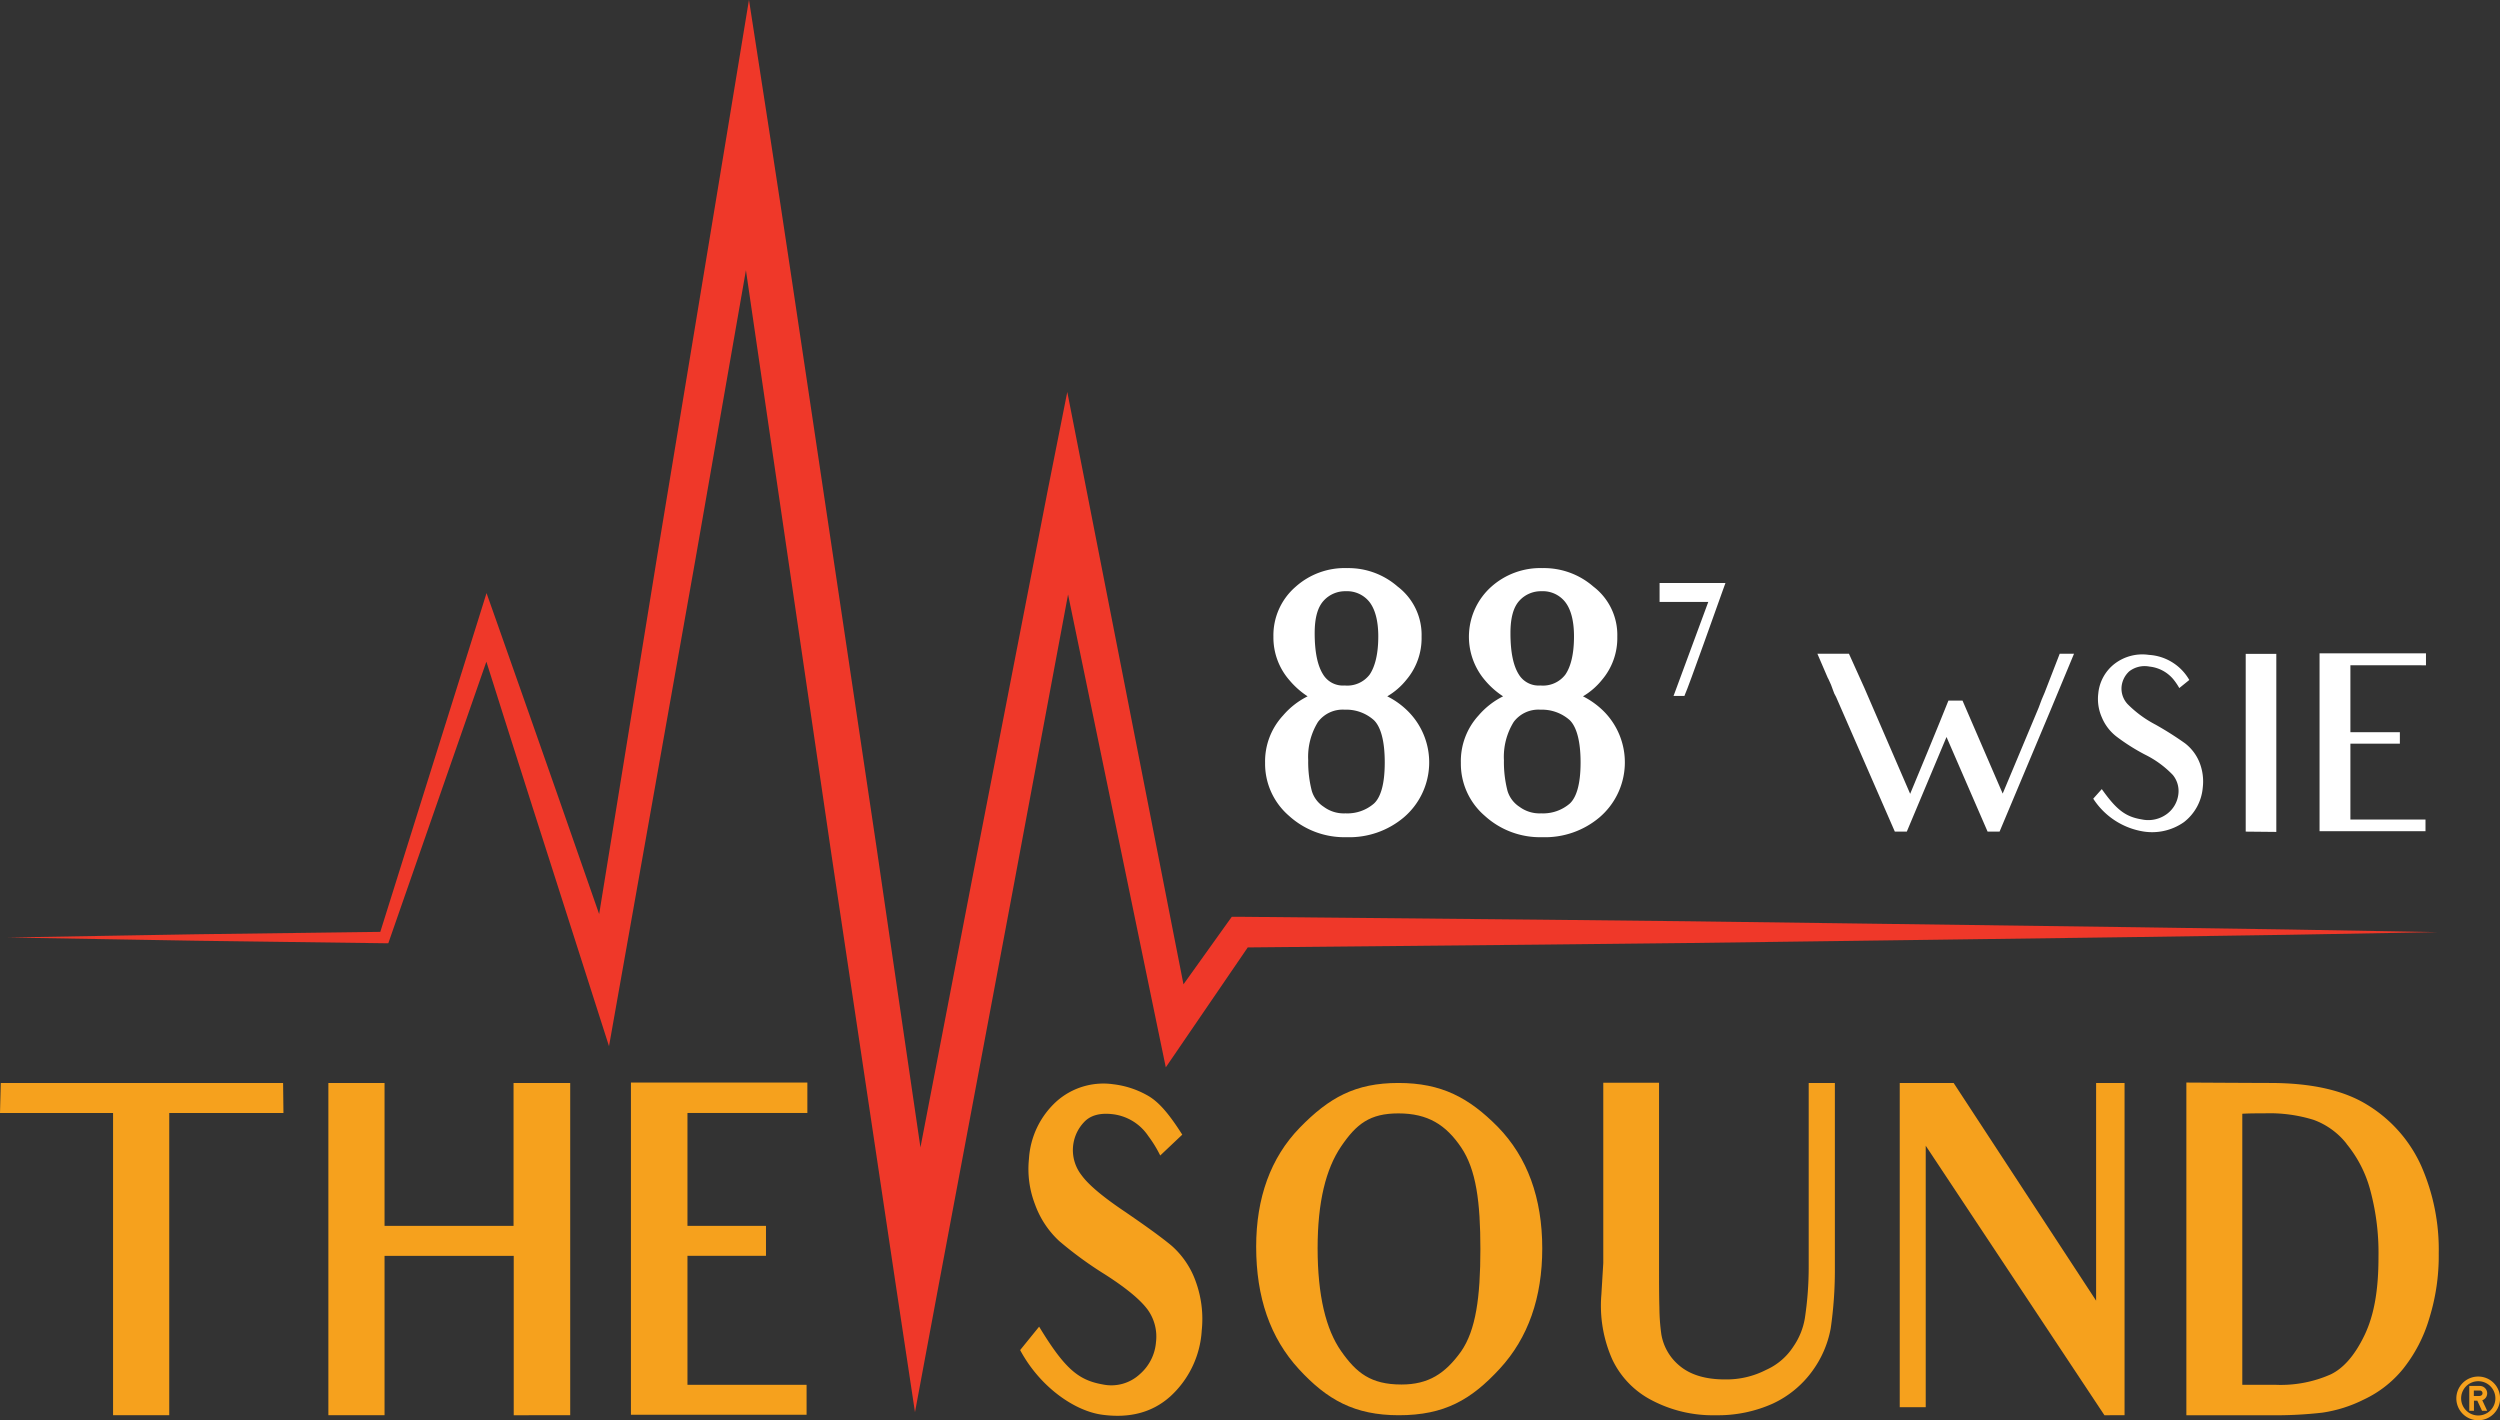 <svg id="Layer_1" data-name="Layer 1" xmlns="http://www.w3.org/2000/svg" viewBox="0 0 417.44 237.14"><rect x="0" y="0" width="417.44" height="237.14" fill="#333333" stroke="none"/><defs><style>.cls-1{fill:#fff;}.cls-2{fill:#f6a11d;}.cls-3{fill:#ef3829;}</style></defs><title>wsie-the-sound-logo</title><path class="cls-1" d="M530.13,307.53l-8.46,20.15h-2l-6.86-15.8-6.63,15.8h-2l-9.82-22.51-.28-.52c-.16-.36-.31-.88-.55-1.48-.2-.39-.36-.87-.56-1.19l-1.72-4h5.27l2.59,5.74,7.63,17.65c4.51-10.82,6.39-15.57,6.39-15.57h2.35l6.71,15.53,6-14.33c.36-1,.68-1.84,1-2.52l2.52-6.5h2.39Z" transform="translate(-187.79 -188.82)"/><path class="cls-1" d="M545.57,327.64a12.29,12.29,0,0,1-8.26-5.46l1.43-1.6c2.48,3.51,4,4.63,6.71,5.07a5.22,5.22,0,0,0,4.27-1,4.79,4.79,0,0,0,1.8-3.19,4.22,4.22,0,0,0-.92-3.24,16.6,16.6,0,0,0-4.63-3.39,33.37,33.37,0,0,1-4.75-3,7.85,7.85,0,0,1-2.48-3.24,7.57,7.57,0,0,1-.59-3.95,7.1,7.1,0,0,1,2.75-5,7.61,7.61,0,0,1,5.71-1.47,8.35,8.35,0,0,1,6.74,4.19l-1.67,1.35a10.39,10.39,0,0,0-1-1.47,6,6,0,0,0-4-2.12,4.2,4.2,0,0,0-3.36.8,4,4,0,0,0-1.27,2.47,3.8,3.8,0,0,0,1,3,18.83,18.83,0,0,0,4.67,3.43,55.1,55.1,0,0,1,4.91,3.11A7.61,7.61,0,0,1,555,316a8.59,8.59,0,0,1,.6,4.31,8.16,8.16,0,0,1-3.15,5.79A9.23,9.23,0,0,1,545.57,327.64Z" transform="translate(-187.79 -188.82)"/><path class="cls-1" d="M562.77,327.68V298h5.11v29.73Z" transform="translate(-187.79 -188.82)"/><path class="cls-1" d="M583.56,299.9h-3.31v11.18h8.26V313h-8.26v12.66h12.54v1.95H575.1V297.91h17.77v2Z" transform="translate(-187.79 -188.82)"/><path class="cls-2" d="M222.13,374.66h-6.08v50.47h-9.38V374.66H187.79l.13-5h47.14l.06,5Z" transform="translate(-187.79 -188.82)"/><path class="cls-2" d="M273.57,425.13V398.52H252v26.61h-9.38V369.65H252v23.86h21.54V369.65H283v55.48Z" transform="translate(-187.79 -188.82)"/><path class="cls-2" d="M307.2,374.66h-4.62v18.85h13.11v5H302.58v21.54h19.89v5H293.14V369.58H322.6v5.08Z" transform="translate(-187.79 -188.82)"/><path class="cls-2" d="M371.94,425.06c-4.68-.58-10.51-4.64-13.81-10.81l3.17-3.91c4.25,7,6.53,8.92,10.58,9.64a7,7,0,0,0,6.27-1.74,7.9,7.9,0,0,0,2.66-5.29,7.7,7.7,0,0,0-1.33-5.37c-1.14-1.59-3.42-3.55-7.15-5.94a63.22,63.22,0,0,1-7.67-5.59,15.48,15.48,0,0,1-4.06-6.16,16.36,16.36,0,0,1-1-7.55,14.1,14.1,0,0,1,4.63-9.64,11.78,11.78,0,0,1,9.5-2.83,15.15,15.15,0,0,1,5.57,1.81c1.84,1,3.55,2.9,5.9,6.6l-3.68,3.48a20.67,20.67,0,0,0-2-3.26,8.33,8.33,0,0,0-5.89-3.63c-2.35-.29-3.87.29-4.82,1.31a6.78,6.78,0,0,0-.44,8.85q1.71,2.39,7.22,6.09c3.61,2.47,6.21,4.35,7.86,5.73a14.35,14.35,0,0,1,4,5.95,18.31,18.31,0,0,1,1,8.19,16.19,16.19,0,0,1-5.25,11C380.18,424.7,376.38,425.64,371.94,425.06Z" transform="translate(-187.79 -188.82)"/><path class="cls-2" d="M421.36,425.13c-7.42,0-12-2.61-16.67-7.68-4.81-5.23-7.15-12-7.15-20.46,0-8.12,2.4-14.86,7.28-19.87s9.25-7.47,16.47-7.47,11.79,2.47,16.6,7.33c4.94,5.07,7.42,11.89,7.42,20.3,0,8.2-2.35,14.94-7.1,20.09S429,425.13,421.36,425.13Zm-.07-50.4c-4.75,0-7,1.74-9.56,5.51s-3.93,9.28-3.93,17c0,7.91,1.39,13.57,3.93,17.19S416.67,420,421.8,420c4.5,0,7.29-1.81,9.95-5.51,2.47-3.55,3.23-9.06,3.23-17.11,0-7.84-.7-13.28-3.23-17S426.24,374.73,421.29,374.73Z" transform="translate(-187.79 -188.82)"/><path class="cls-2" d="M490.41,417.74a16.94,16.94,0,0,1-6.59,5.44,22.26,22.26,0,0,1-9.51,1.95,21.88,21.88,0,0,1-10.77-2.53,14.79,14.79,0,0,1-6.52-6.75A22.12,22.12,0,0,1,455.18,405l.32-5.29v-30.1h9.31V400c0,2.76,0,5.15.06,7.18a33.93,33.93,0,0,0,.32,4.42,8.66,8.66,0,0,0,3,5.23c1.78,1.52,4.31,2.32,7.61,2.32a14.45,14.45,0,0,0,6.9-1.6,10.47,10.47,0,0,0,4.56-3.92,11.67,11.67,0,0,0,1.9-4.71,57.08,57.08,0,0,0,.64-8.56V369.65h4.37v31a67.7,67.7,0,0,1-.7,10A17.33,17.33,0,0,1,490.41,417.74Z" transform="translate(-187.79 -188.82)"/><path class="cls-2" d="M539.18,425.13l-29.84-45v43.66H505V369.65H514L537.79,406V369.65h4.75v55.48Z" transform="translate(-187.79 -188.82)"/><path class="cls-2" d="M589,417.45a18.61,18.61,0,0,1-6.53,5.07,22.75,22.75,0,0,1-6.91,2.18,69.1,69.1,0,0,1-8.87.43H552.86V369.58c11.79.07,13.94.07,13.94.07,6.78,0,12.29,1.16,16.35,3.7a23,23,0,0,1,8.93,10.15A34.74,34.74,0,0,1,595,398.15,35.11,35.11,0,0,1,593.41,409,24.65,24.65,0,0,1,589,417.45Zm-9.38-37.64a12.39,12.39,0,0,0-5.51-4,24.82,24.82,0,0,0-8.18-1.09c-1.2,0-2.53,0-3.73.07v45.26h5.57a20.56,20.56,0,0,0,9.19-1.74c2.09-1,4-3.12,5.64-6.53s2.34-7.62,2.34-13.06a40.19,40.19,0,0,0-1.39-11.24A20.46,20.46,0,0,0,579.6,379.81Z" transform="translate(-187.79 -188.82)"/><path class="cls-1" d="M412.62,328.61a13.73,13.73,0,0,1-9.59-3.56,11.48,11.48,0,0,1-4-8.86,11.28,11.28,0,0,1,3-7.9,13,13,0,0,1,4.1-3.2,13.69,13.69,0,0,1-3-2.65,10.83,10.83,0,0,1-2.71-7.3,10.71,10.71,0,0,1,3.68-8.32,12.28,12.28,0,0,1,8.62-3.14,12.5,12.5,0,0,1,8.44,3.08,10.13,10.13,0,0,1,4,8.38,10.75,10.75,0,0,1-2.53,7.18,11.57,11.57,0,0,1-3.2,2.77,13.28,13.28,0,0,1,3.5,2.53,12.07,12.07,0,0,1-.72,17.67A14.11,14.11,0,0,1,412.62,328.61Zm-.3-21.29a5.15,5.15,0,0,0-4.46,2.05,11.07,11.07,0,0,0-1.63,6.4,19.28,19.28,0,0,0,.6,5.12,4.8,4.8,0,0,0,2,2.65,5.6,5.6,0,0,0,3.62,1.09A6.78,6.78,0,0,0,417.2,323c1.09-1,1.81-3.13,1.81-6.87s-.72-6-1.81-7.06A6.92,6.92,0,0,0,412.32,307.32Zm.18-19.78a4.85,4.85,0,0,0-3.68,1.57c-1,1.09-1.51,2.84-1.51,5.43,0,3.2.49,5.43,1.39,6.87a3.86,3.86,0,0,0,3.62,1.87,4.7,4.7,0,0,0,4.16-1.81c.9-1.32,1.45-3.43,1.45-6.39,0-2.65-.55-4.58-1.51-5.79A4.77,4.77,0,0,0,412.5,287.54Z" transform="translate(-187.79 -188.82)"/><path class="cls-1" d="M445.3,328.61a13.69,13.69,0,0,1-9.58-3.56,11.45,11.45,0,0,1-4-8.86,11.27,11.27,0,0,1,2.95-7.9,13.11,13.11,0,0,1,4.1-3.2,13.65,13.65,0,0,1-3-2.65,11.2,11.2,0,0,1,1-15.62,12.29,12.29,0,0,1,8.62-3.14,12.54,12.54,0,0,1,8.45,3.08,10.15,10.15,0,0,1,4,8.38,10.76,10.76,0,0,1-2.54,7.18,11.67,11.67,0,0,1-3.19,2.77,13.61,13.61,0,0,1,3.5,2.53,12.08,12.08,0,0,1-.73,17.67A14.09,14.09,0,0,1,445.3,328.61Zm-.3-21.29a5.15,5.15,0,0,0-4.46,2.05,11.07,11.07,0,0,0-1.63,6.4,19.28,19.28,0,0,0,.6,5.12,4.85,4.85,0,0,0,2,2.65,5.62,5.62,0,0,0,3.62,1.09,6.82,6.82,0,0,0,4.77-1.63c1.08-1,1.81-3.13,1.81-6.87s-.73-6-1.81-7.06A7,7,0,0,0,445,307.32Zm.18-19.78a4.87,4.87,0,0,0-3.68,1.57c-1,1.09-1.5,2.84-1.5,5.43,0,3.2.48,5.43,1.38,6.87a3.87,3.87,0,0,0,3.62,1.87,4.7,4.7,0,0,0,4.16-1.81c.91-1.32,1.45-3.43,1.45-6.39,0-2.65-.54-4.58-1.51-5.79A4.75,4.75,0,0,0,445.18,287.54Z" transform="translate(-187.79 -188.82)"/><path class="cls-1" d="M475.45,287.41c-.58,1.59-5.76,16.24-6.3,17.35l-.1.26h-1.82l.2-.53c.38-1.07,4.63-12.55,5.6-15.16H464.9v-3.16h11Z" transform="translate(-187.79 -188.82)"/><path class="cls-3" d="M189.1,345.36l31.45-.54,31.45-.41-.91.65L267.42,293l1.61-5.15,1.82,5.15L276,307.62l5.13,14.62,10.21,29.26-5.2.4,11.44-70.57,11.65-70.54,3.62-22,3.41,22.05c2.45,15.91,4.81,31.83,7.19,47.75l7.13,47.76,3.56,23.88,3.49,23.89,7,47.78-7.26-.15L350,336.19l12.75-65.57L366,254.27l3.2,16.32,17.44,88.9-5-1.05L392.68,343l.79-1.1h1.3l50,.48,25,.27,25,.33,50,.67,25,.37,25,.44-25,.45-25,.37-50,.67-25,.33-25,.27-50,.48,2.1-1.09-10.73,15.7-3.69,5.4-1.34-6.46-18.33-88.72,6.38,0L356.9,337.51l-12.33,65.65-4,21.46L337.31,403l-7.14-47.76-3.57-23.88-3.5-23.89-7-47.78c-2.32-15.93-4.67-31.85-6.92-47.79l7,.07-12.3,70.43-12.5,70.39-1.9,10.72-3.3-10.32-9.44-29.51-4.7-14.77-4.67-14.77h3.43l-17.94,51.51-.23.67H252l-31.45-.42Z" transform="translate(-187.79 -188.82)"/><path class="cls-2" d="M601.6,418.67a3.65,3.65,0,1,0,3.64,3.64,3.64,3.64,0,0,0-3.64-3.64m0,6.5a2.86,2.86,0,1,1,2.86-2.86,2.86,2.86,0,0,1-2.86,2.86" transform="translate(-187.79 -188.82)"/><path class="cls-2" d="M603.09,421.47a1.23,1.23,0,0,0-1.23-1.23H600.1v4.15h.78V422.7h.56l.79,1.69h.86l-.82-1.76a1.23,1.23,0,0,0,.82-1.16m-1.23.45h-1V421h1a.45.45,0,0,1,0,.9" transform="translate(-187.79 -188.82)"/></svg>